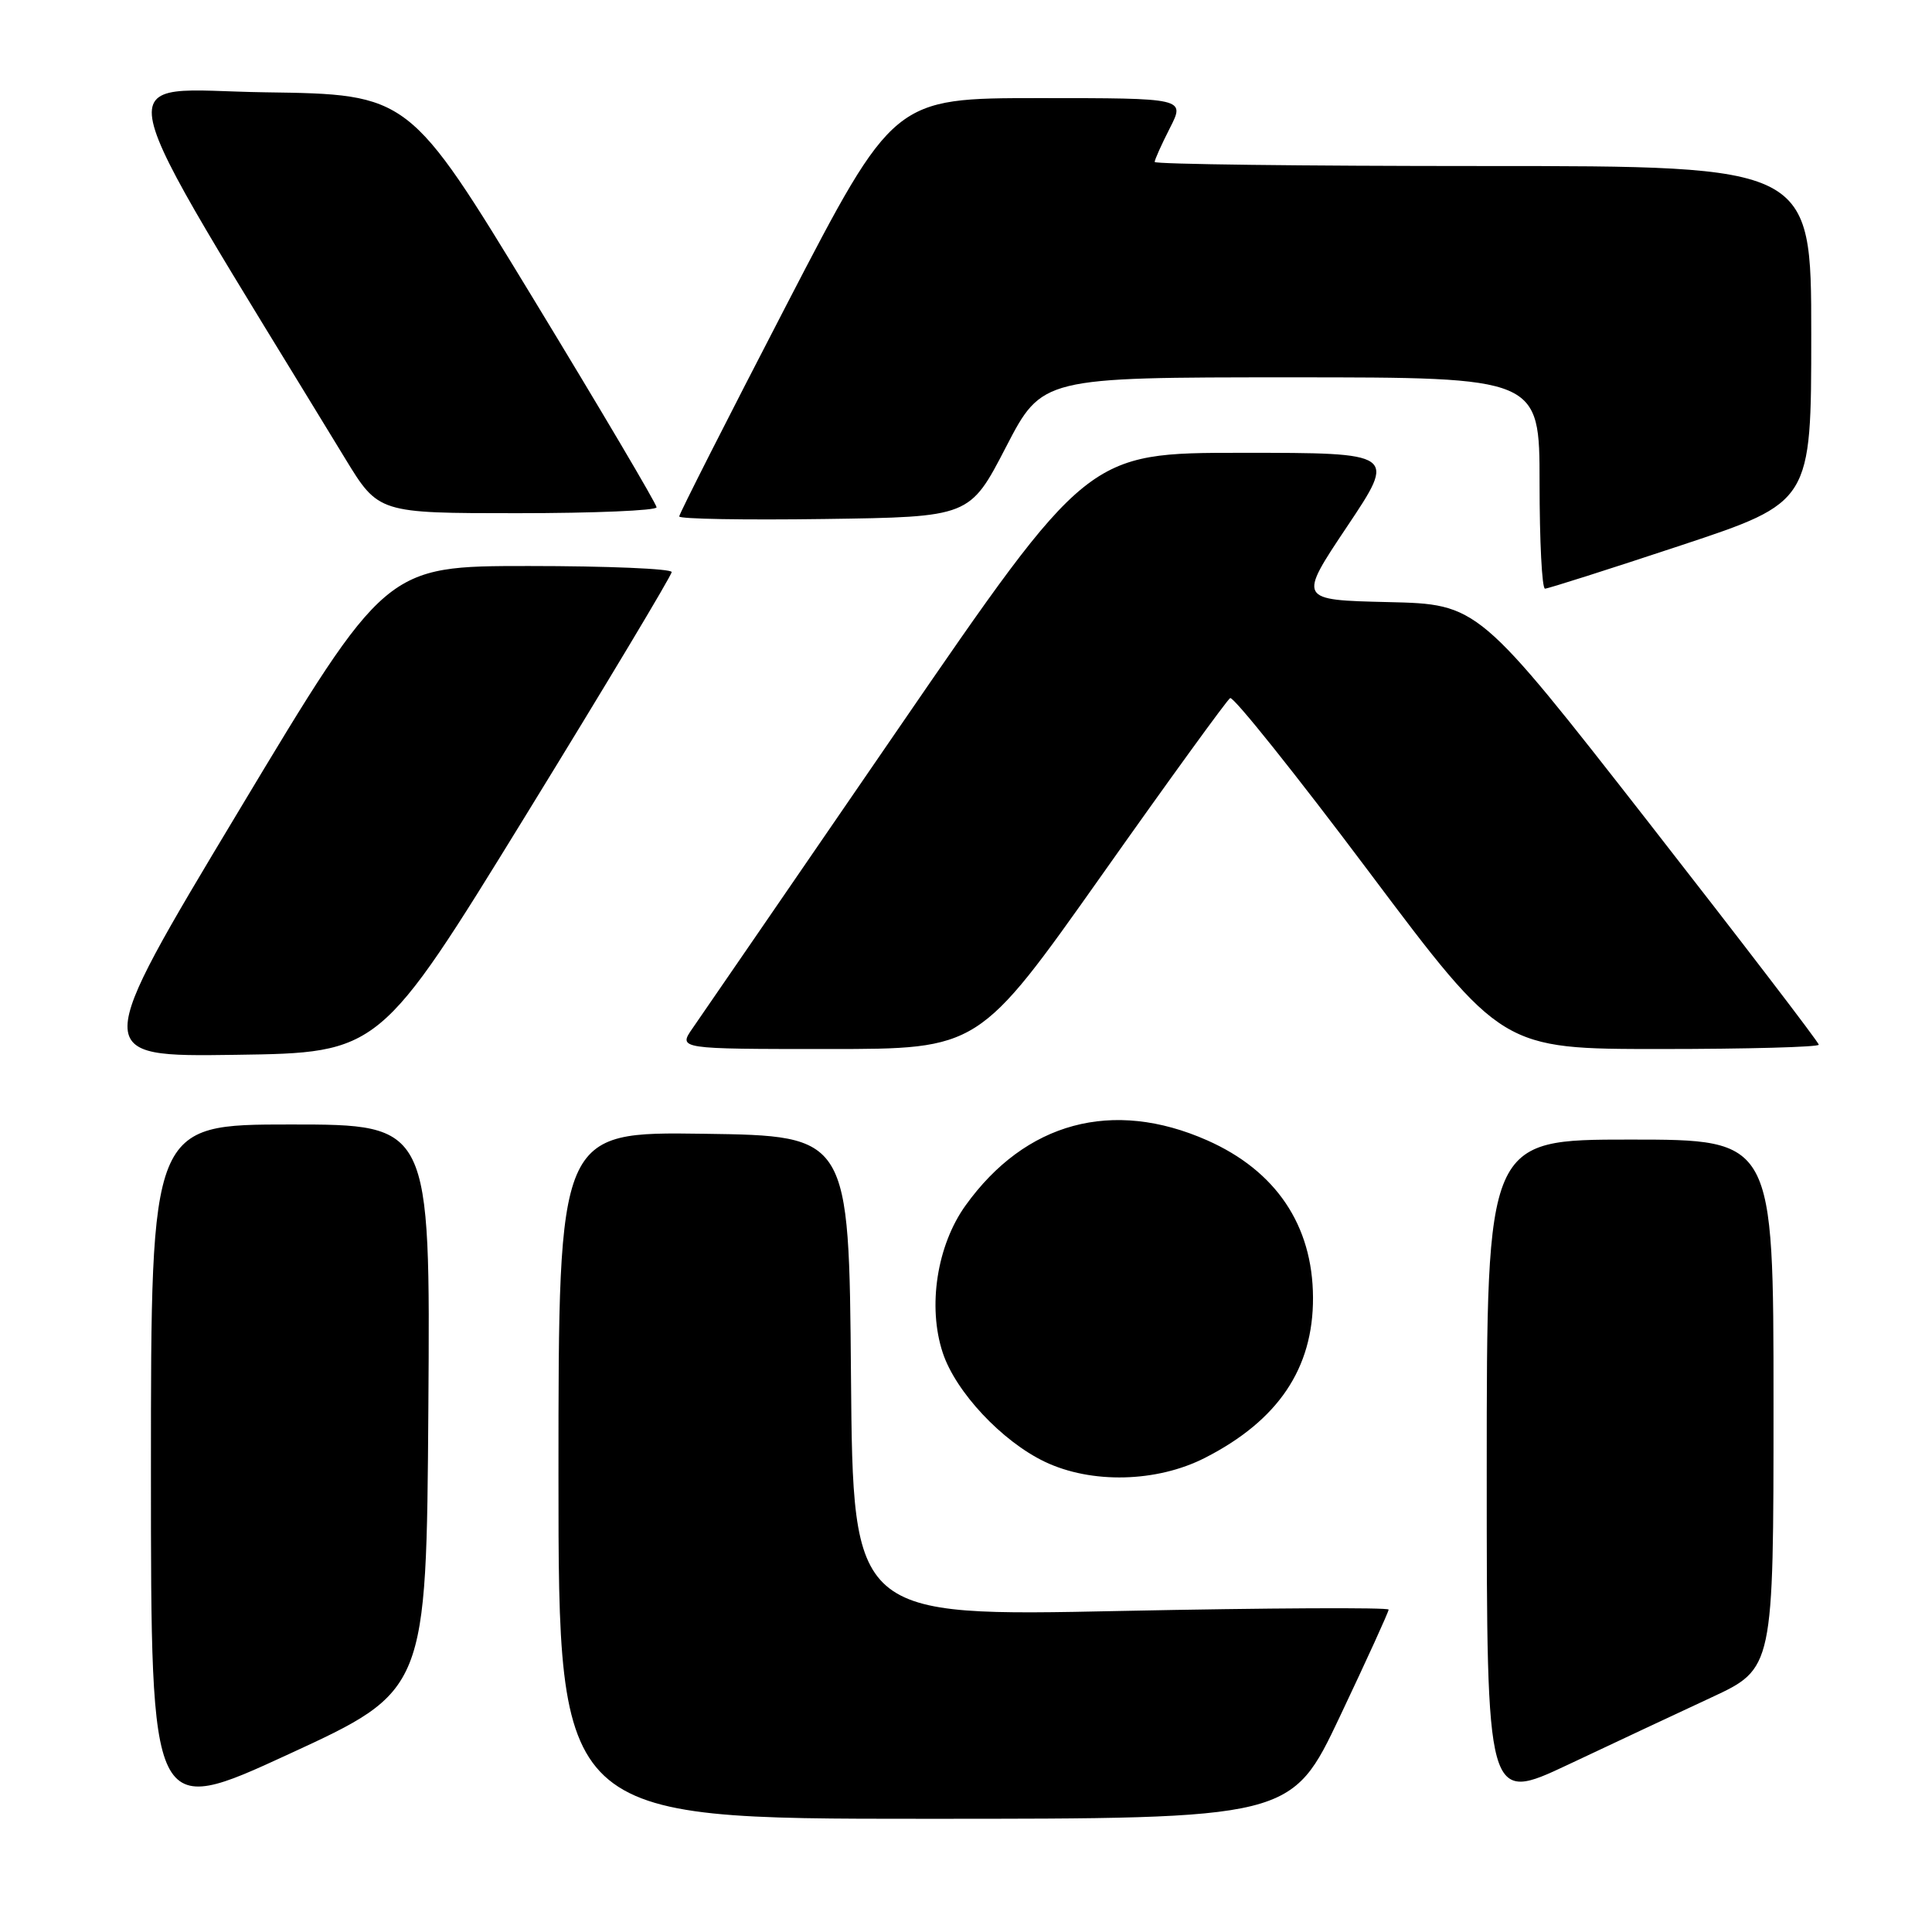<?xml version="1.0" encoding="UTF-8" standalone="no"?>
<!DOCTYPE svg PUBLIC "-//W3C//DTD SVG 1.1//EN" "http://www.w3.org/Graphics/SVG/1.1/DTD/svg11.dtd" >
<svg xmlns="http://www.w3.org/2000/svg" xmlns:xlink="http://www.w3.org/1999/xlink" version="1.1" viewBox="0 0 256 256">
 <g >
 <path fill="currentColor"
d=" M 56.76 186.52 C 57.02 149.00 57.02 149.00 38.51 149.00 C 20.00 149.00 20.00 149.00 20.00 194.92 C 20.00 240.85 20.00 240.85 38.25 232.44 C 56.50 224.03 56.50 224.03 56.76 186.52 Z  M 177.56 227.41 C 181.10 219.94 184.00 213.58 184.00 213.28 C 184.00 212.98 168.03 213.06 148.51 213.46 C 113.03 214.20 113.03 214.20 112.76 182.35 C 112.50 150.50 112.50 150.50 93.25 150.23 C 74.00 149.96 74.00 149.96 74.00 195.48 C 74.00 241.00 74.00 241.00 122.56 241.00 C 171.12 241.00 171.12 241.00 177.56 227.41 Z  M 226.75 224.93 C 235.00 221.09 235.00 221.09 235.00 186.05 C 235.00 151.00 235.00 151.00 216.00 151.00 C 197.00 151.00 197.00 151.00 197.00 194.95 C 197.00 238.90 197.00 238.90 207.75 233.84 C 213.66 231.05 222.21 227.04 226.75 224.93 Z  M 159.65 193.18 C 169.36 188.23 174.02 181.32 173.98 171.93 C 173.94 162.36 169.07 155.13 159.96 151.10 C 147.43 145.56 135.88 148.67 127.94 159.73 C 124.15 165.01 122.89 173.12 124.92 179.25 C 126.63 184.43 132.75 190.97 138.44 193.69 C 144.62 196.64 153.27 196.43 159.65 193.18 Z  M 69.66 108.05 C 80.30 90.75 89.00 76.24 89.00 75.80 C 89.00 75.36 80.48 75.00 70.06 75.00 C 51.11 75.00 51.11 75.00 31.59 107.52 C 12.06 140.04 12.06 140.04 31.19 139.77 C 50.32 139.50 50.32 139.50 69.66 108.05 Z  M 145.97 115.99 C 154.91 103.33 162.58 92.76 163.00 92.50 C 163.42 92.24 171.70 102.59 181.39 115.51 C 199.02 139.00 199.02 139.00 220.01 139.00 C 231.55 139.00 241.00 138.74 241.00 138.43 C 241.00 138.12 230.85 124.86 218.44 108.96 C 195.87 80.06 195.87 80.06 183.93 79.78 C 171.99 79.50 171.99 79.50 178.51 69.75 C 185.03 60.00 185.03 60.00 164.58 60.00 C 144.13 60.00 144.13 60.00 118.90 96.75 C 105.03 116.96 92.82 134.74 91.77 136.25 C 89.86 139.00 89.86 139.00 109.78 139.00 C 129.70 139.00 129.70 139.00 145.97 115.99 Z  M 222.72 72.27 C 240.00 66.54 240.00 66.54 240.00 44.27 C 240.00 22.00 240.00 22.00 196.50 22.00 C 172.57 22.00 153.00 21.76 153.00 21.46 C 153.00 21.16 153.91 19.14 155.02 16.96 C 157.04 13.00 157.04 13.00 137.73 13.00 C 118.42 13.00 118.42 13.00 104.21 40.41 C 96.40 55.48 90.00 68.09 90.00 68.43 C 90.00 68.77 98.66 68.92 109.25 68.77 C 128.50 68.50 128.50 68.50 133.29 59.25 C 138.08 50.00 138.08 50.00 171.04 50.00 C 204.00 50.00 204.00 50.00 204.00 64.00 C 204.00 71.70 204.32 78.00 204.72 78.00 C 205.12 78.00 213.22 75.42 222.72 72.27 Z  M 87.00 67.22 C 87.00 66.79 79.62 54.30 70.60 39.47 C 54.20 12.50 54.20 12.50 35.11 12.23 C 14.09 11.93 13.02 7.04 45.73 60.75 C 50.15 68.00 50.15 68.00 68.57 68.00 C 78.71 68.00 87.00 67.65 87.00 67.22 Z "/>
</g>
</svg>
